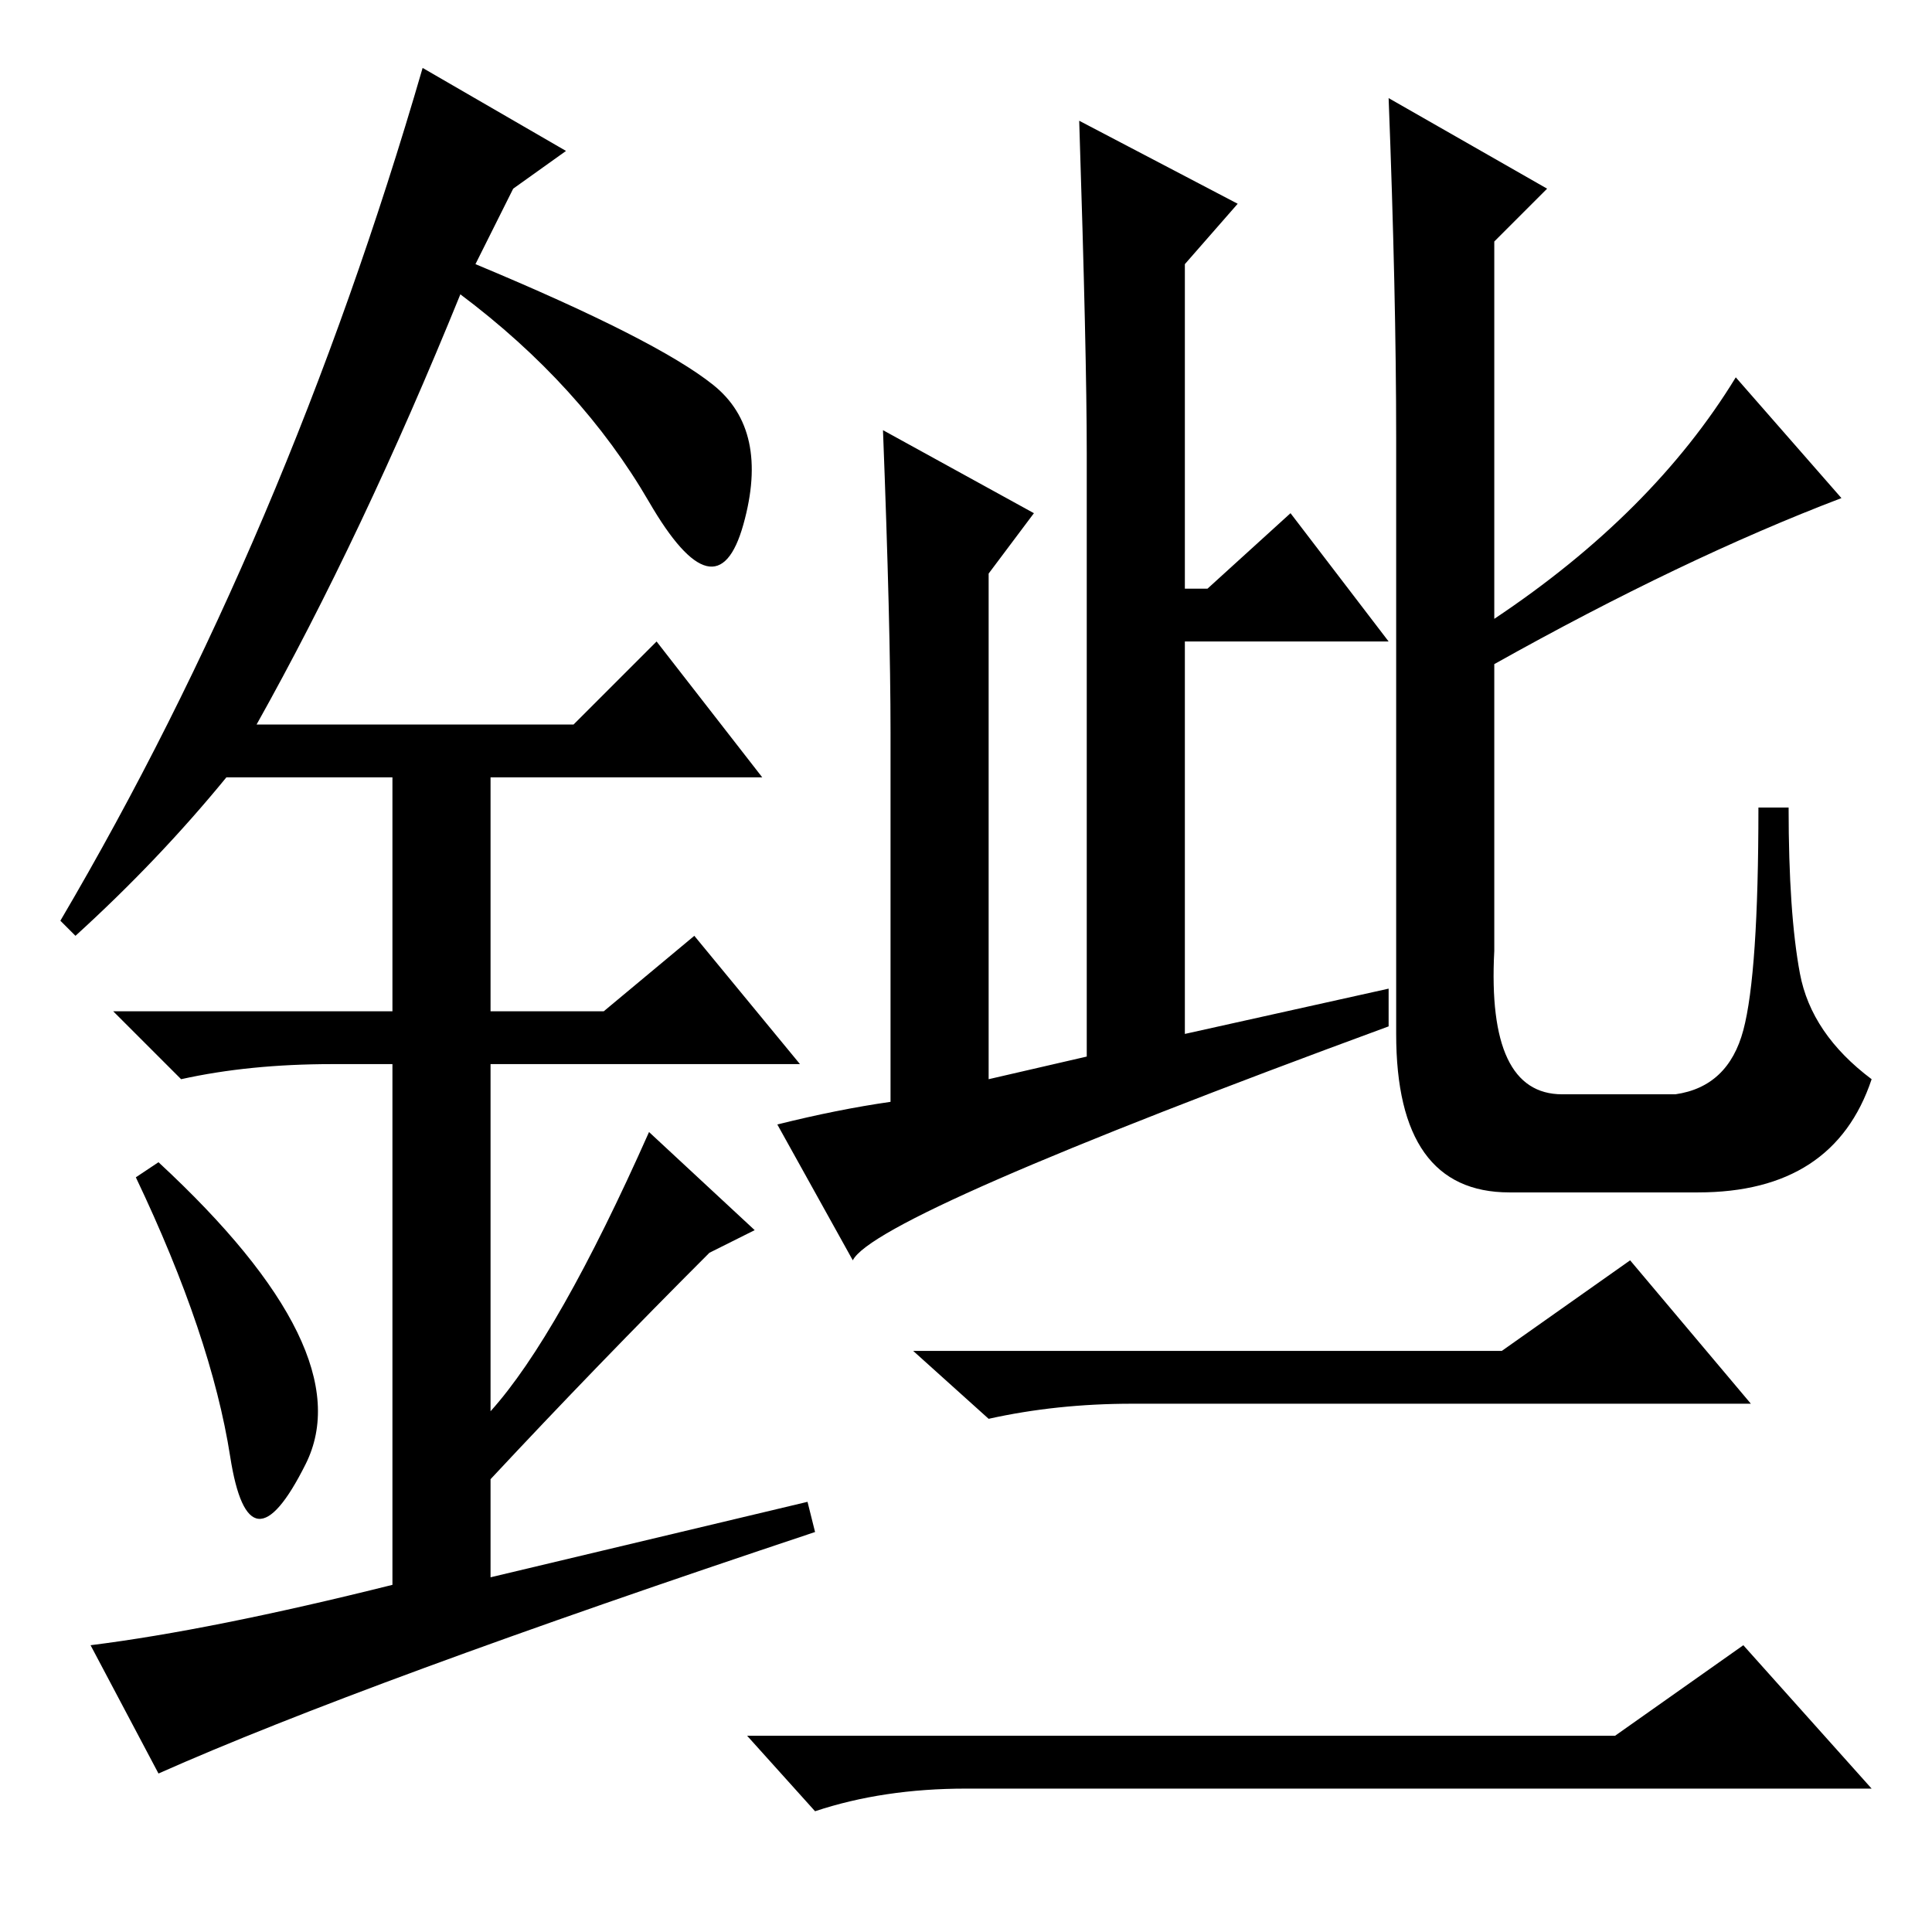 <?xml version="1.0" standalone="no"?>
<!DOCTYPE svg PUBLIC "-//W3C//DTD SVG 1.1//EN" "http://www.w3.org/Graphics/SVG/1.1/DTD/svg11.dtd" >
<svg xmlns="http://www.w3.org/2000/svg" xmlns:xlink="http://www.w3.org/1999/xlink" version="1.1" viewBox="0 -36 256 256">
  <g transform="matrix(1 0 0 -1 0 220)">
   <path fill="currentColor"
d="M184 125v-5q-68 -25 -71 -31l-10 18q8 2 15 3v49q0 14 -1 40l20 -11l-6 -8v-67l13 3v80q0 13 -1 44l21 -11l-7 -8v-43h3l11 10l13 -17h-27v-52zM205 231l-7 -7v-50q21 14 32 32l14 -16q-21 -8 -46 -22v-38q-1 -19 9 -19h15q7 1 9 8.5t2 29.5h4q0 -14 1.5 -22t9.5 -14
q-5 -15 -23 -15h-25q-15 0 -15 21v79q0 19 -1 45zM214 26l17 12l17 -19h-120q-11 0 -20 -3l-9 10h115zM199 77l17 12l16 -19h-82q-10 0 -19 -2l-10 9h78zM30.5 63q-2.5 16 -12.5 37l3 2q27 -25 19.5 -40t-10 1zM87 171l14 -18h-36v-31h15l12 10l14 -17h-41v-46q9 10 21 37
l14 -13l-6 -3q-15 -15 -29 -30v-13l42 10l1 -4q-60 -20 -87 -32l-9 17q16 2 40 8v69h-8q-11 0 -20 -2l-9 9h37v31h-22q-9 -11 -20 -21l-2 2q30 51 48 113l19 -11l-7 -5l-5 -10q24 -10 31.5 -16t4 -18.5t-12.5 3t-25 27.5q-13 -32 -27 -57h42z" />
  </g>

</svg>
